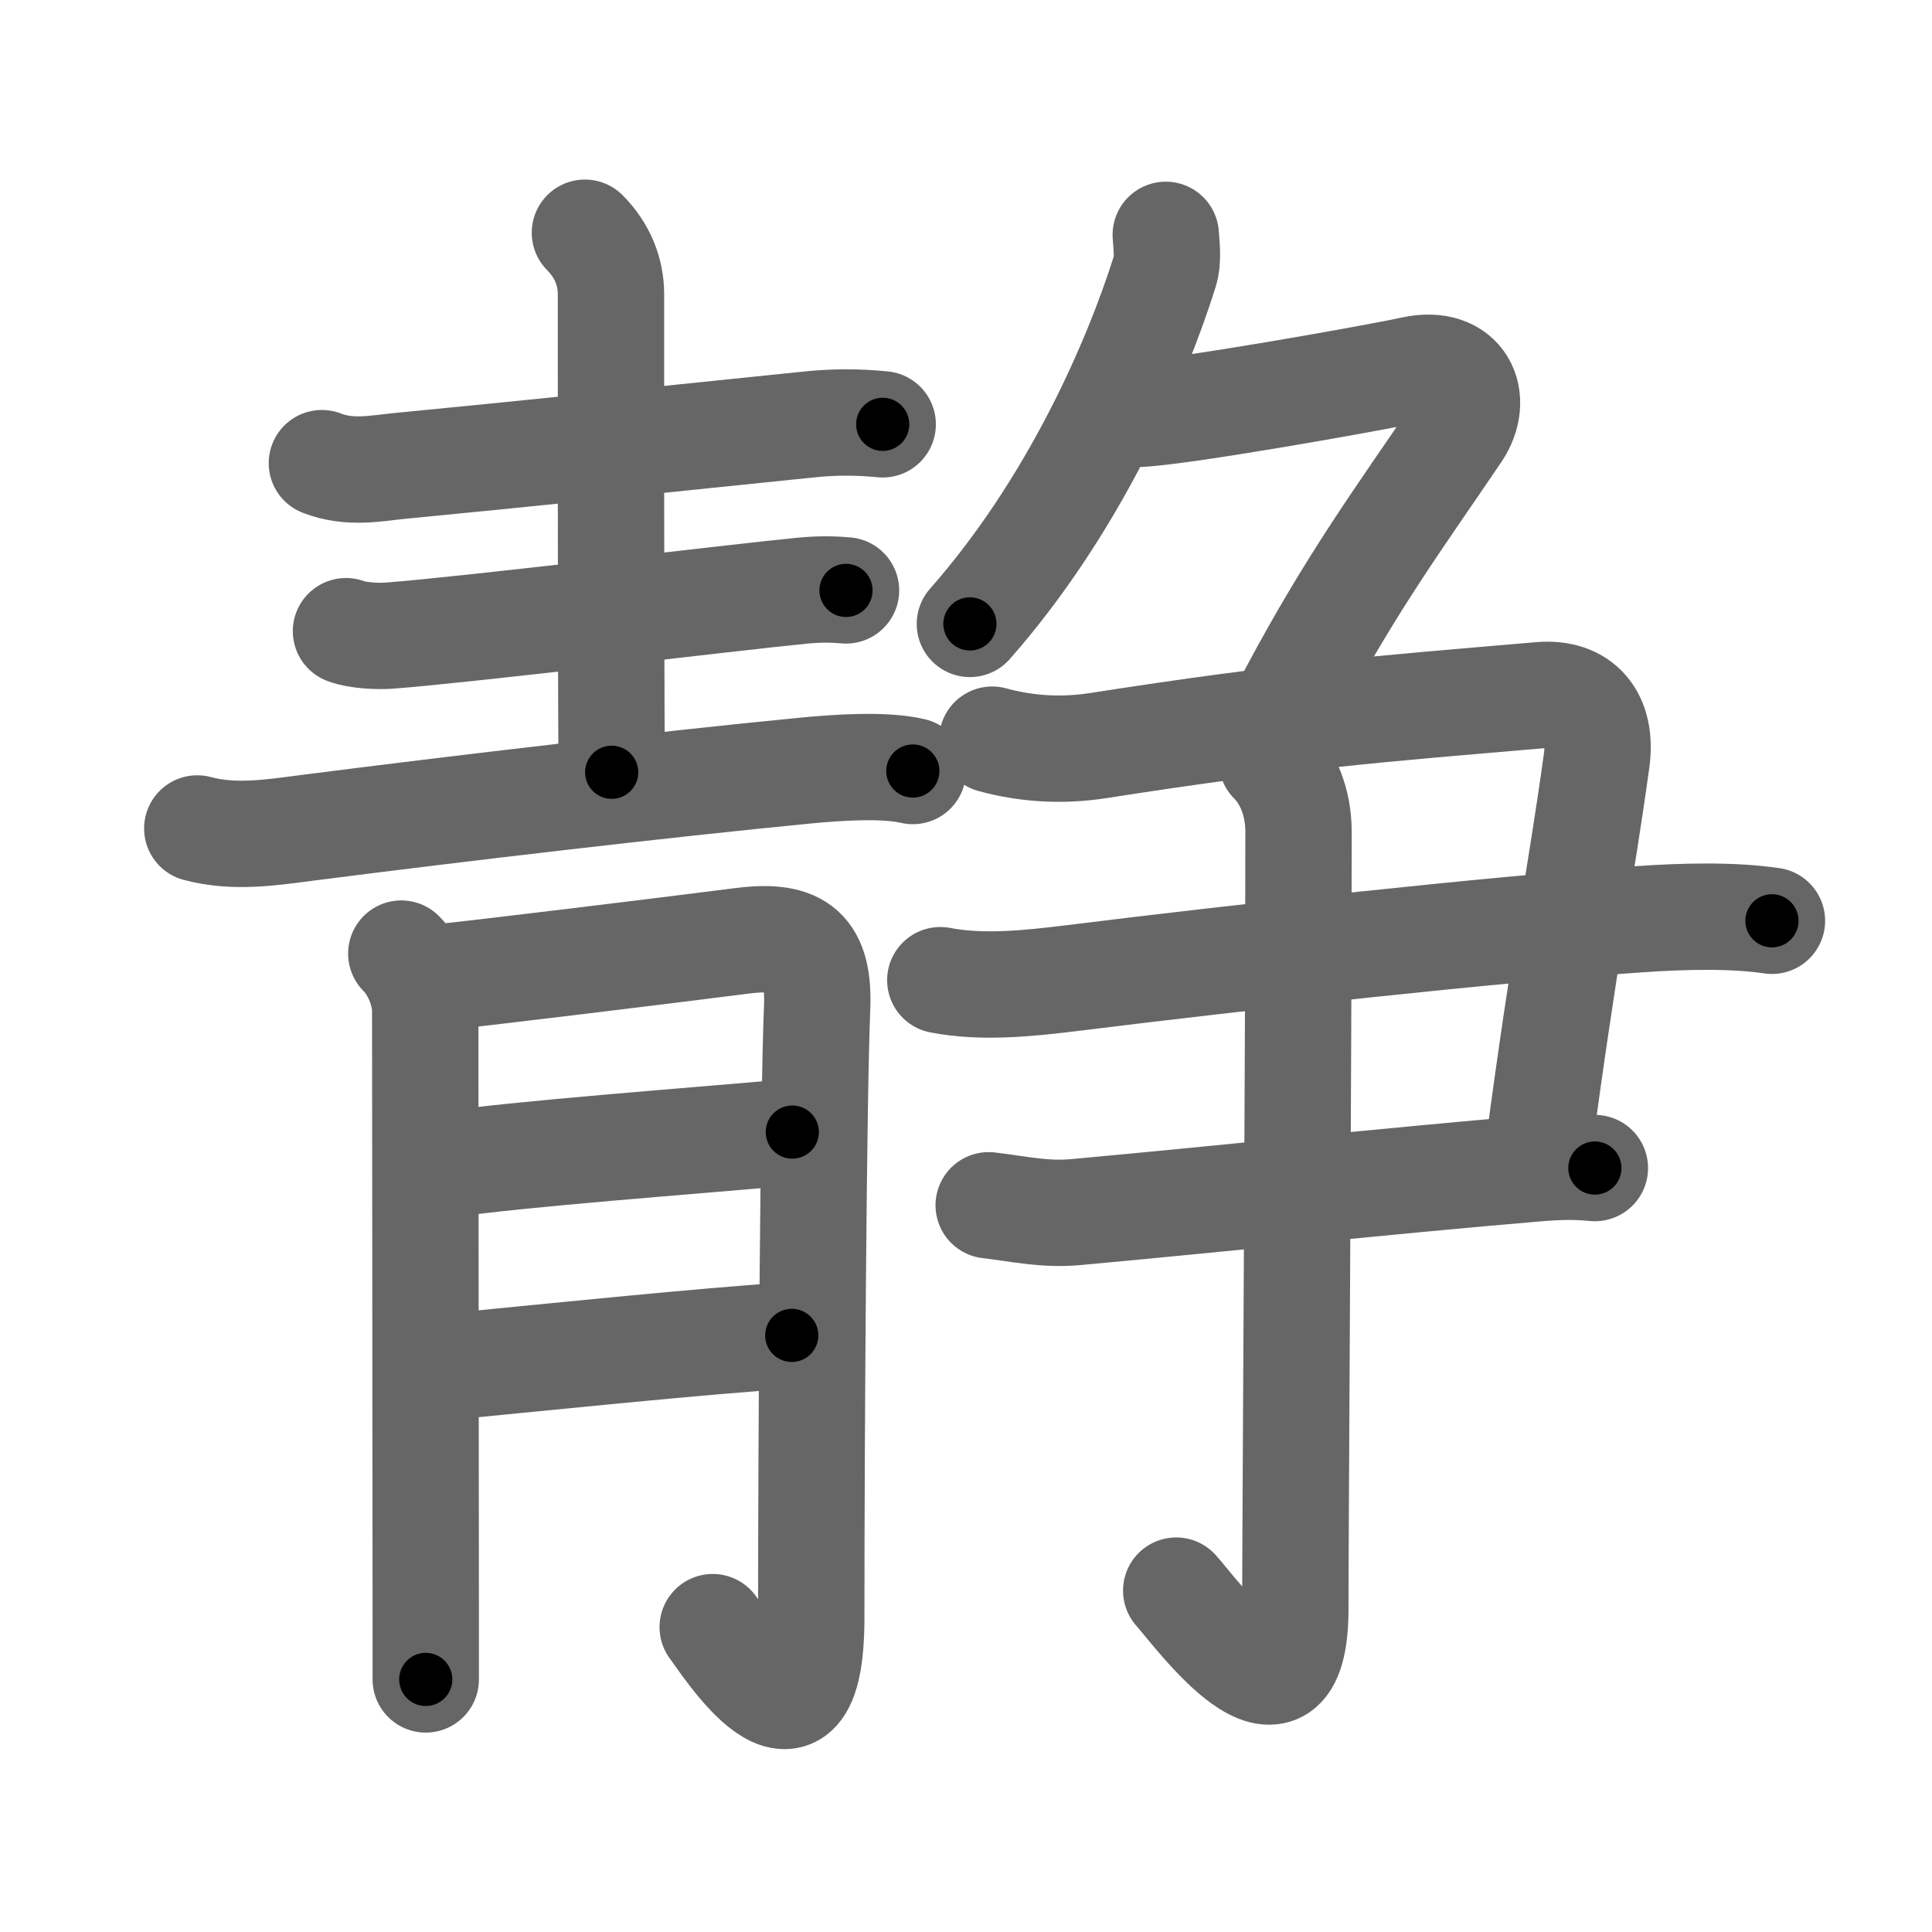 <svg xmlns="http://www.w3.org/2000/svg" width="109" height="109" viewBox="0 0 109 109" id="9759"><g fill="none" stroke="#666" stroke-width="6" stroke-linecap="round" stroke-linejoin="round"><g><g p4:phon="青" xmlns:p4="http://kanjivg.tagaini.net"><g><path d="M18.16,26.13c1.59,0.62,3.08,0.28,4.46,0.15c5.55-0.53,17.61-1.77,23-2.33c1.39-0.15,2.78-0.15,4.18-0.01" /><path d="M33,13.13c1,1,1.47,2.24,1.47,3.44c0,0.47-0.01,19.66,0.04,27" /><path d="M19.52,35.61c0.64,0.25,1.82,0.3,2.47,0.25c4.64-0.36,19.32-2.15,23.32-2.54c1.07-0.1,1.86-0.06,2.42-0.01" /><path d="M11.13,46.74c2.07,0.56,4.16,0.23,6.24-0.04c8.57-1.1,20-2.44,28.02-3.22c1.86-0.18,4.49-0.36,6.11,0.02" /></g><g><path d="M22.64,53.8c0.84,0.84,1.35,2.2,1.35,3.23c0,0.53,0.02,22.39,0.03,33.97c0,1.43,0,2.7,0,3.75" /><path d="M24.84,55.13c1.43-0.12,12.89-1.52,17.03-2.05c3.26-0.42,4.36,0.6,4.23,3.79c-0.21,5.07-0.33,24.14-0.33,34.38c0,9.25-4.99,1.27-5.56,0.55" /><path d="M25.09,65.72C29,65.12,39,64.38,44.7,63.87" /><path d="M25.27,77.11c4.98-0.48,14.61-1.48,19.4-1.77" /></g></g><g><g><path d="M65.77,13.25c0.03,0.52,0.16,1.38-0.06,2.08c-1.59,5.05-5.09,13.17-10.99,19.87" /><path d="M64.11,23.35c2.03,0,13.5-2.04,15.59-2.5c2.8-0.61,3.8,1.64,2.51,3.55c-3.2,4.73-5.93,8.4-9.32,14.77" /></g><g><g><path d="M55.98,41.73c1.89,0.52,3.91,0.66,6.01,0.33c10.76-1.68,15.76-2.06,24.92-2.84c2.28-0.19,3.5,1.26,3.17,3.68c-0.87,6.33-1.84,11.08-3.3,22.07" /><path d="M53.05,55.3c2.33,0.45,4.86,0.2,7.46-0.12c9.3-1.16,23.95-2.77,32-3.32c2.46-0.17,5.25-0.24,7.46,0.09" /><path d="M55.78,68c1.77,0.21,3.17,0.55,4.97,0.38c9.25-0.85,17.58-1.76,25.9-2.46c1.4-0.12,2.28-0.12,3.33-0.02" /></g><g><path d="M71.76,42.94c0.9,0.9,1.5,2.31,1.5,3.98c0,13.73-0.18,39.15-0.18,43.83c0,8-5.65,0.17-6.72-1.01" /></g></g></g></g></g><g fill="none" stroke="#000" stroke-width="3" stroke-linecap="round" stroke-linejoin="round"><path d="M18.16,26.13c1.59,0.62,3.08,0.28,4.46,0.15c5.55-0.53,17.61-1.77,23-2.33c1.39-0.15,2.78-0.15,4.18-0.01" stroke-dasharray="31.821" stroke-dashoffset="31.821"><animate attributeName="stroke-dashoffset" values="31.821;31.821;0" dur="0.318s" fill="freeze" begin="0s;9759.click" /></path><path d="M33,13.13c1,1,1.47,2.24,1.47,3.44c0,0.47-0.01,19.66,0.04,27" stroke-dasharray="30.841" stroke-dashoffset="30.841"><animate attributeName="stroke-dashoffset" values="30.841" fill="freeze" begin="9759.click" /><animate attributeName="stroke-dashoffset" values="30.841;30.841;0" keyTimes="0;0.508;1" dur="0.626s" fill="freeze" begin="0s;9759.click" /></path><path d="M19.52,35.61c0.64,0.25,1.82,0.3,2.47,0.25c4.64-0.36,19.32-2.15,23.32-2.54c1.07-0.1,1.86-0.06,2.42-0.01" stroke-dasharray="28.381" stroke-dashoffset="28.381"><animate attributeName="stroke-dashoffset" values="28.381" fill="freeze" begin="9759.click" /><animate attributeName="stroke-dashoffset" values="28.381;28.381;0" keyTimes="0;0.688;1" dur="0.91s" fill="freeze" begin="0s;9759.click" /></path><path d="M11.13,46.74c2.07,0.56,4.16,0.23,6.24-0.04c8.57-1.1,20-2.44,28.02-3.22c1.86-0.18,4.49-0.36,6.11,0.02" stroke-dasharray="40.624" stroke-dashoffset="40.624"><animate attributeName="stroke-dashoffset" values="40.624" fill="freeze" begin="9759.click" /><animate attributeName="stroke-dashoffset" values="40.624;40.624;0" keyTimes="0;0.691;1" dur="1.316s" fill="freeze" begin="0s;9759.click" /></path><path d="M22.64,53.8c0.84,0.84,1.35,2.2,1.35,3.23c0,0.53,0.02,22.39,0.03,33.97c0,1.43,0,2.7,0,3.75" stroke-dasharray="41.301" stroke-dashoffset="41.301"><animate attributeName="stroke-dashoffset" values="41.301" fill="freeze" begin="9759.click" /><animate attributeName="stroke-dashoffset" values="41.301;41.301;0" keyTimes="0;0.761;1" dur="1.729s" fill="freeze" begin="0s;9759.click" /></path><path d="M24.84,55.13c1.43-0.12,12.89-1.52,17.03-2.05c3.26-0.42,4.36,0.6,4.23,3.79c-0.21,5.07-0.33,24.14-0.33,34.38c0,9.25-4.99,1.27-5.56,0.55" stroke-dasharray="69.343" stroke-dashoffset="69.343"><animate attributeName="stroke-dashoffset" values="69.343" fill="freeze" begin="9759.click" /><animate attributeName="stroke-dashoffset" values="69.343;69.343;0" keyTimes="0;0.768;1" dur="2.25s" fill="freeze" begin="0s;9759.click" /></path><path d="M25.09,65.72C29,65.12,39,64.38,44.7,63.87" stroke-dasharray="19.7" stroke-dashoffset="19.7"><animate attributeName="stroke-dashoffset" values="19.7" fill="freeze" begin="9759.click" /><animate attributeName="stroke-dashoffset" values="19.7;19.7;0" keyTimes="0;0.919;1" dur="2.447s" fill="freeze" begin="0s;9759.click" /></path><path d="M25.27,77.11c4.98-0.48,14.61-1.48,19.4-1.77" stroke-dasharray="19.482" stroke-dashoffset="19.482"><animate attributeName="stroke-dashoffset" values="19.482" fill="freeze" begin="9759.click" /><animate attributeName="stroke-dashoffset" values="19.482;19.482;0" keyTimes="0;0.926;1" dur="2.642s" fill="freeze" begin="0s;9759.click" /></path><path d="M65.77,13.25c0.03,0.52,0.16,1.38-0.06,2.08c-1.59,5.05-5.09,13.17-10.99,19.87" stroke-dasharray="24.956" stroke-dashoffset="24.956"><animate attributeName="stroke-dashoffset" values="24.956" fill="freeze" begin="9759.click" /><animate attributeName="stroke-dashoffset" values="24.956;24.956;0" keyTimes="0;0.914;1" dur="2.892s" fill="freeze" begin="0s;9759.click" /></path><path d="M64.11,23.35c2.03,0,13.5-2.04,15.59-2.5c2.8-0.61,3.8,1.64,2.51,3.55c-3.2,4.73-5.93,8.4-9.32,14.77" stroke-dasharray="39.272" stroke-dashoffset="39.272"><animate attributeName="stroke-dashoffset" values="39.272" fill="freeze" begin="9759.click" /><animate attributeName="stroke-dashoffset" values="39.272;39.272;0" keyTimes="0;0.88;1" dur="3.285s" fill="freeze" begin="0s;9759.click" /></path><path d="M55.98,41.73c1.89,0.52,3.91,0.66,6.01,0.33c10.76-1.68,15.76-2.06,24.92-2.84c2.28-0.19,3.5,1.26,3.17,3.68c-0.87,6.33-1.84,11.08-3.3,22.07" stroke-dasharray="59.253" stroke-dashoffset="59.253"><animate attributeName="stroke-dashoffset" values="59.253" fill="freeze" begin="9759.click" /><animate attributeName="stroke-dashoffset" values="59.253;59.253;0" keyTimes="0;0.847;1" dur="3.878s" fill="freeze" begin="0s;9759.click" /></path><path d="M53.05,55.3c2.33,0.45,4.86,0.2,7.46-0.12c9.3-1.16,23.95-2.77,32-3.32c2.46-0.17,5.25-0.24,7.46,0.09" stroke-dasharray="47.142" stroke-dashoffset="47.142"><animate attributeName="stroke-dashoffset" values="47.142" fill="freeze" begin="9759.click" /><animate attributeName="stroke-dashoffset" values="47.142;47.142;0" keyTimes="0;0.892;1" dur="4.349s" fill="freeze" begin="0s;9759.click" /></path><path d="M55.78,68c1.77,0.21,3.17,0.55,4.97,0.38c9.25-0.85,17.58-1.76,25.9-2.46c1.4-0.12,2.28-0.12,3.33-0.02" stroke-dasharray="34.35" stroke-dashoffset="34.35"><animate attributeName="stroke-dashoffset" values="34.35" fill="freeze" begin="9759.click" /><animate attributeName="stroke-dashoffset" values="34.35;34.35;0" keyTimes="0;0.927;1" dur="4.692s" fill="freeze" begin="0s;9759.click" /></path><path d="M71.76,42.94c0.9,0.9,1.5,2.31,1.5,3.98c0,13.73-0.18,39.15-0.18,43.83c0,8-5.65,0.17-6.72-1.01" stroke-dasharray="59.514" stroke-dashoffset="59.514"><animate attributeName="stroke-dashoffset" values="59.514" fill="freeze" begin="9759.click" /><animate attributeName="stroke-dashoffset" values="59.514;59.514;0" keyTimes="0;0.887;1" dur="5.287s" fill="freeze" begin="0s;9759.click" /></path></g></svg>